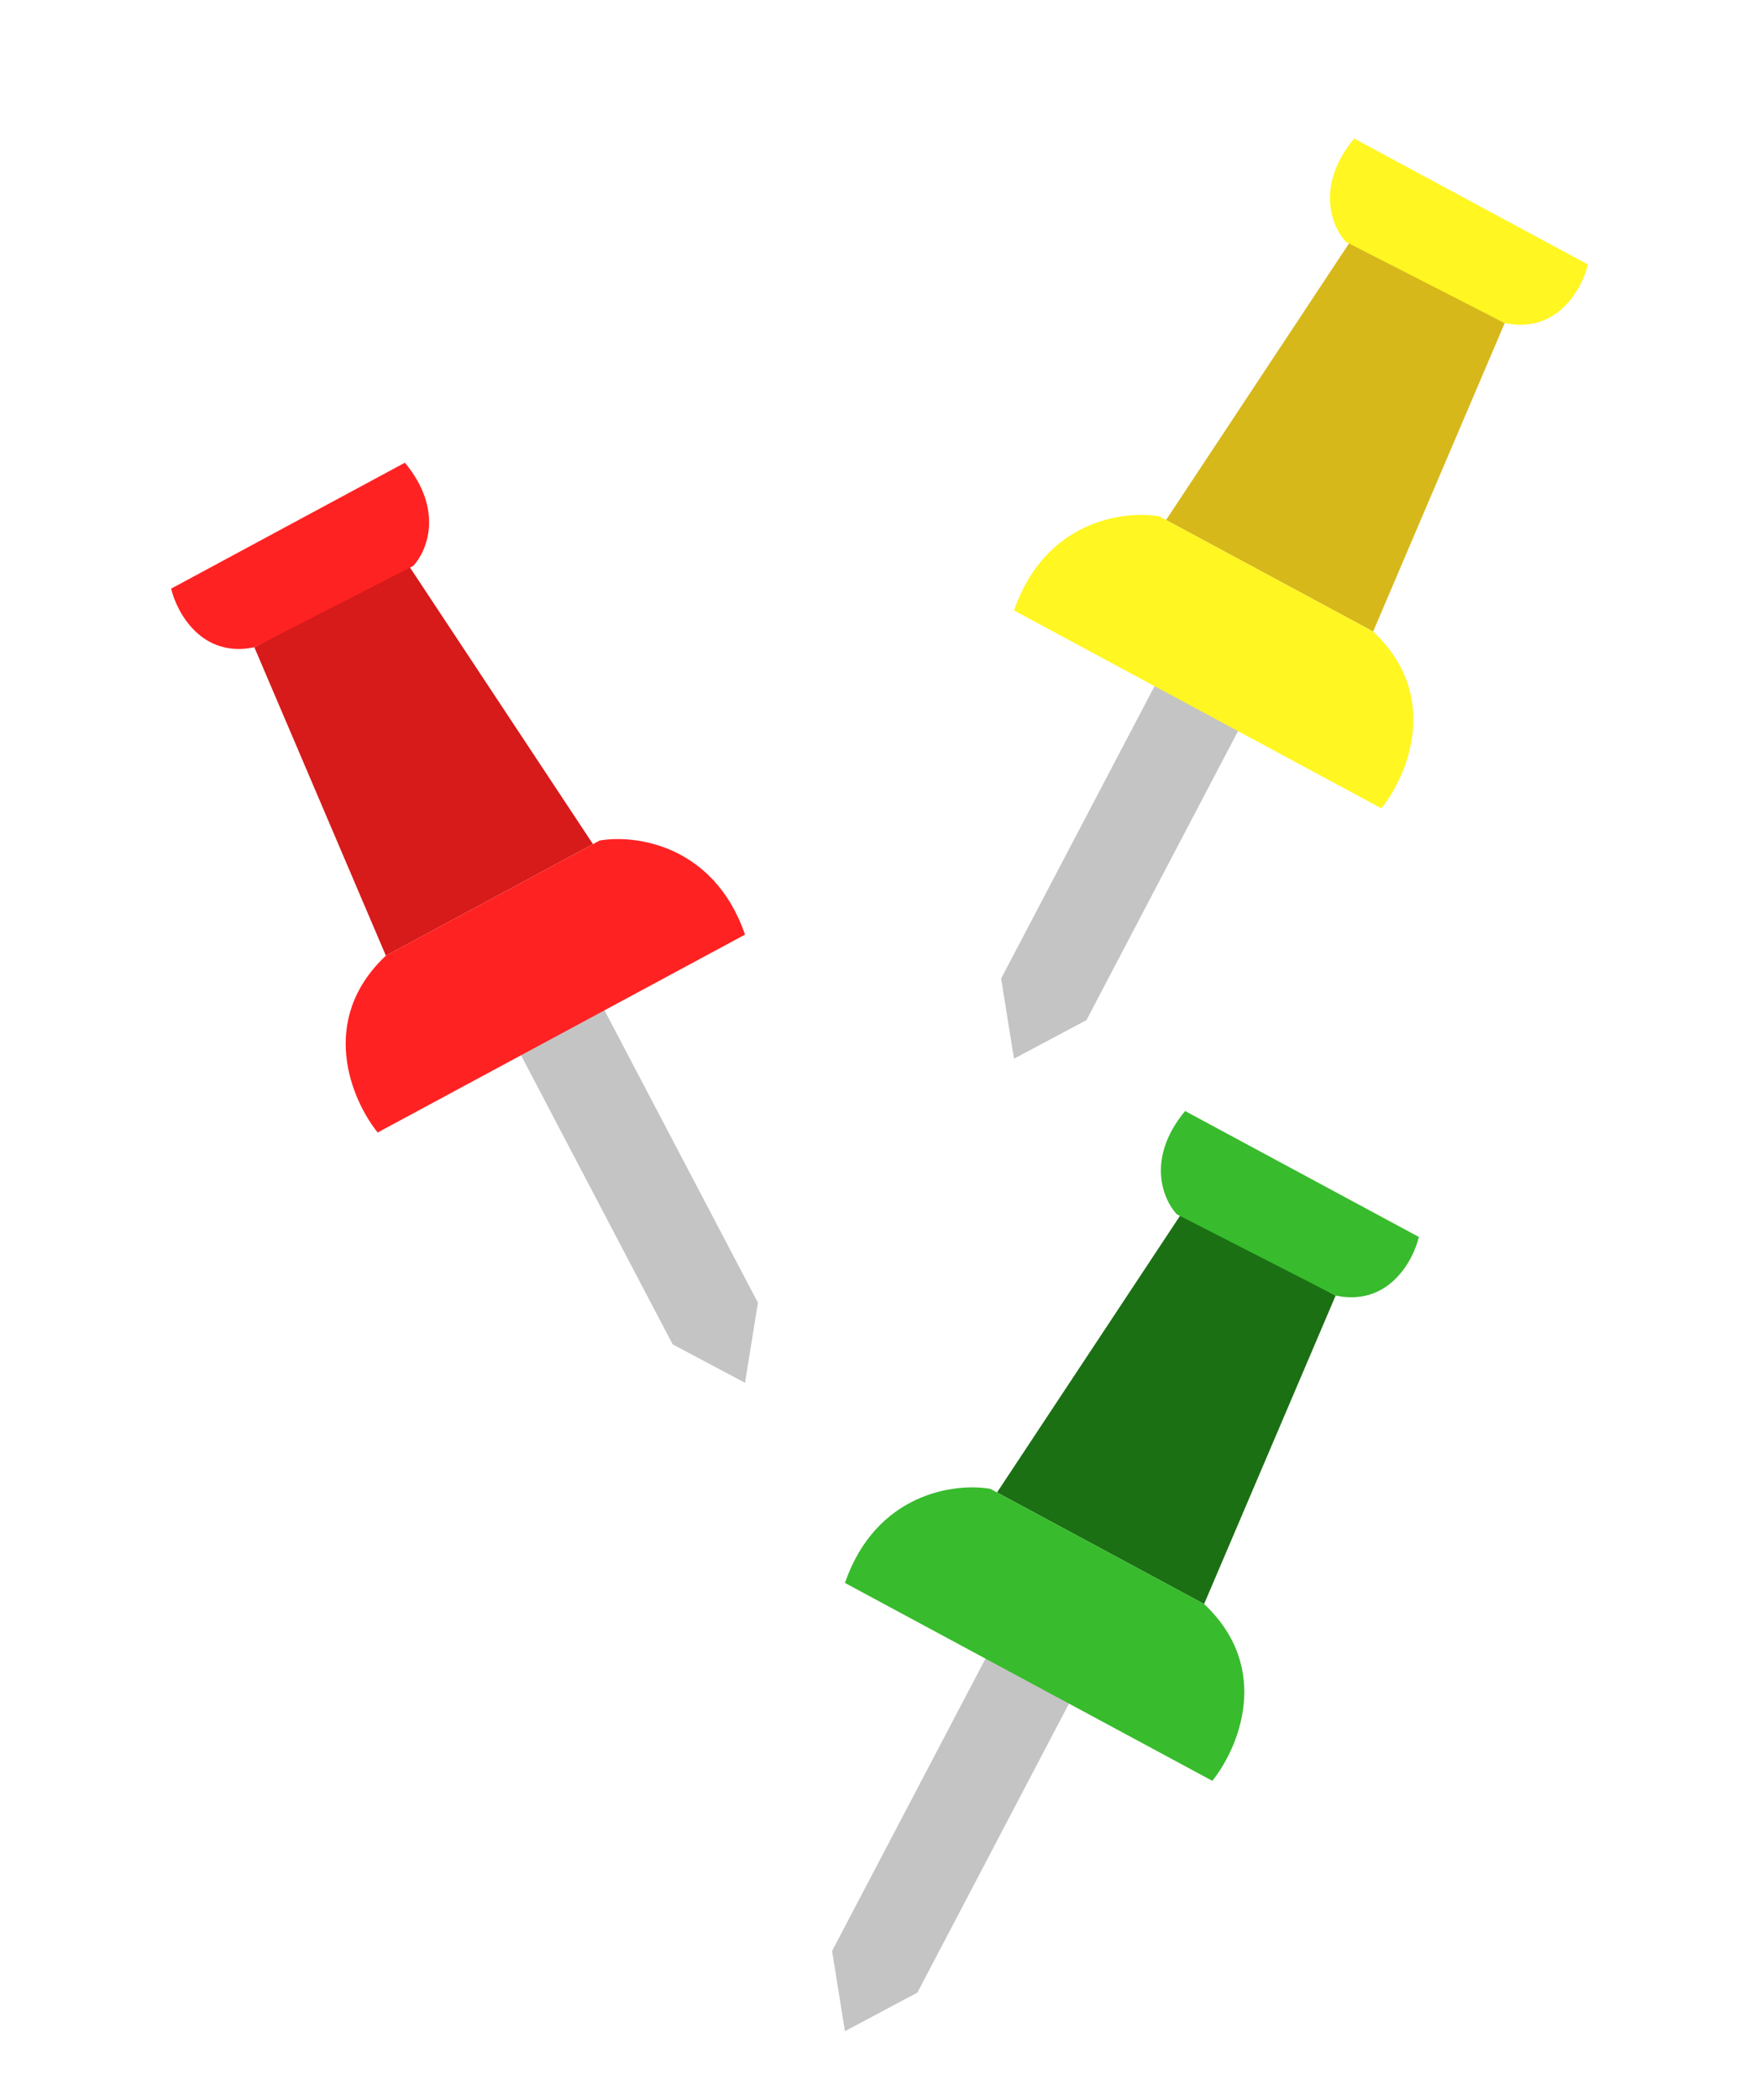 <svg width="125" height="149" viewBox="0 0 125 149" fill="none" xmlns="http://www.w3.org/2000/svg">
<g filter="url(#filter0_d_21_206)">
<path d="M59.063 132.427L70.954 109.777L76.753 113.206L65.118 135.381L59.975 138.117L59.063 132.427Z" fill="#C4C4C4"/>
<path d="M83.902 80.051L70.771 99.893L85.47 107.808L94.807 85.924L83.902 80.051Z" fill="#1B7014"/>
<path d="M86.053 120.354L59.975 106.312C62.193 99.922 67.781 99.2 70.297 99.637L85.47 107.808C90.343 112.389 87.889 118.081 86.053 120.354Z" fill="#38BB2D"/>
<path d="M100.716 81.766L84.121 72.83C81.32 76.214 82.564 79.127 83.537 80.161L94.807 85.924C98.542 86.711 100.303 83.48 100.716 81.766Z" fill="#38BB2D"/>
</g>
<g filter="url(#filter1_d_21_206)">
<path d="M71.063 63.427L82.954 40.777L88.753 44.206L77.118 66.381L71.975 69.117L71.063 63.427Z" fill="#C4C4C4"/>
<path d="M95.902 11.051L82.771 30.893L97.47 38.807L106.807 16.924L95.902 11.051Z" fill="#D7B81A"/>
<path d="M98.053 51.354L71.975 37.312C74.193 30.922 79.781 30.2 82.297 30.637L97.47 38.807C102.343 43.389 99.889 49.081 98.053 51.354Z" fill="#FFF622"/>
<path d="M112.716 12.766L96.121 3.83C93.32 7.214 94.564 10.127 95.537 11.161L106.807 16.924C110.542 17.711 112.303 14.48 112.716 12.766Z" fill="#FFF622"/>
</g>
<g filter="url(#filter2_d_21_206)">
<path d="M53.798 86.427L41.908 63.777L36.109 67.206L47.744 89.381L52.886 92.117L53.798 86.427Z" fill="#C4C4C4"/>
<path d="M28.96 34.051L42.09 53.893L27.391 61.807L18.054 39.924L28.96 34.051Z" fill="#D71A1A"/>
<path d="M26.808 74.354L52.886 60.312C50.669 53.922 45.081 53.2 42.564 53.638L27.391 61.807C22.519 66.389 24.972 72.081 26.808 74.354Z" fill="#FF2222"/>
<path d="M12.146 35.766L28.741 26.83C31.542 30.214 30.297 33.127 29.324 34.161L18.054 39.924C14.319 40.711 12.559 37.48 12.146 35.766Z" fill="#FF2222"/>
</g>
<defs>
<filter id="filter0_d_21_206" x="55.063" y="72.83" width="49.653" height="75.287" filterUnits="userSpaceOnUse" color-interpolation-filters="sRGB">
<feFlood flood-opacity="0" result="BackgroundImageFix"/>
<feColorMatrix in="SourceAlpha" type="matrix" values="0 0 0 0 0 0 0 0 0 0 0 0 0 0 0 0 0 0 127 0" result="hardAlpha"/>
<feOffset dy="6"/>
<feGaussianBlur stdDeviation="2"/>
<feComposite in2="hardAlpha" operator="out"/>
<feColorMatrix type="matrix" values="0 0 0 0 0 0 0 0 0 0 0 0 0 0 0 0 0 0 0.25 0"/>
<feBlend mode="normal" in2="BackgroundImageFix" result="effect1_dropShadow_21_206"/>
<feBlend mode="normal" in="SourceGraphic" in2="effect1_dropShadow_21_206" result="shape"/>
</filter>
<filter id="filter1_d_21_206" x="67.063" y="3.83" width="49.653" height="75.287" filterUnits="userSpaceOnUse" color-interpolation-filters="sRGB">
<feFlood flood-opacity="0" result="BackgroundImageFix"/>
<feColorMatrix in="SourceAlpha" type="matrix" values="0 0 0 0 0 0 0 0 0 0 0 0 0 0 0 0 0 0 127 0" result="hardAlpha"/>
<feOffset dy="6"/>
<feGaussianBlur stdDeviation="2"/>
<feComposite in2="hardAlpha" operator="out"/>
<feColorMatrix type="matrix" values="0 0 0 0 0 0 0 0 0 0 0 0 0 0 0 0 0 0 0.25 0"/>
<feBlend mode="normal" in2="BackgroundImageFix" result="effect1_dropShadow_21_206"/>
<feBlend mode="normal" in="SourceGraphic" in2="effect1_dropShadow_21_206" result="shape"/>
</filter>
<filter id="filter2_d_21_206" x="8.145" y="26.83" width="49.653" height="75.287" filterUnits="userSpaceOnUse" color-interpolation-filters="sRGB">
<feFlood flood-opacity="0" result="BackgroundImageFix"/>
<feColorMatrix in="SourceAlpha" type="matrix" values="0 0 0 0 0 0 0 0 0 0 0 0 0 0 0 0 0 0 127 0" result="hardAlpha"/>
<feOffset dy="6"/>
<feGaussianBlur stdDeviation="2"/>
<feComposite in2="hardAlpha" operator="out"/>
<feColorMatrix type="matrix" values="0 0 0 0 0 0 0 0 0 0 0 0 0 0 0 0 0 0 0.25 0"/>
<feBlend mode="normal" in2="BackgroundImageFix" result="effect1_dropShadow_21_206"/>
<feBlend mode="normal" in="SourceGraphic" in2="effect1_dropShadow_21_206" result="shape"/>
</filter>
</defs>
</svg>
